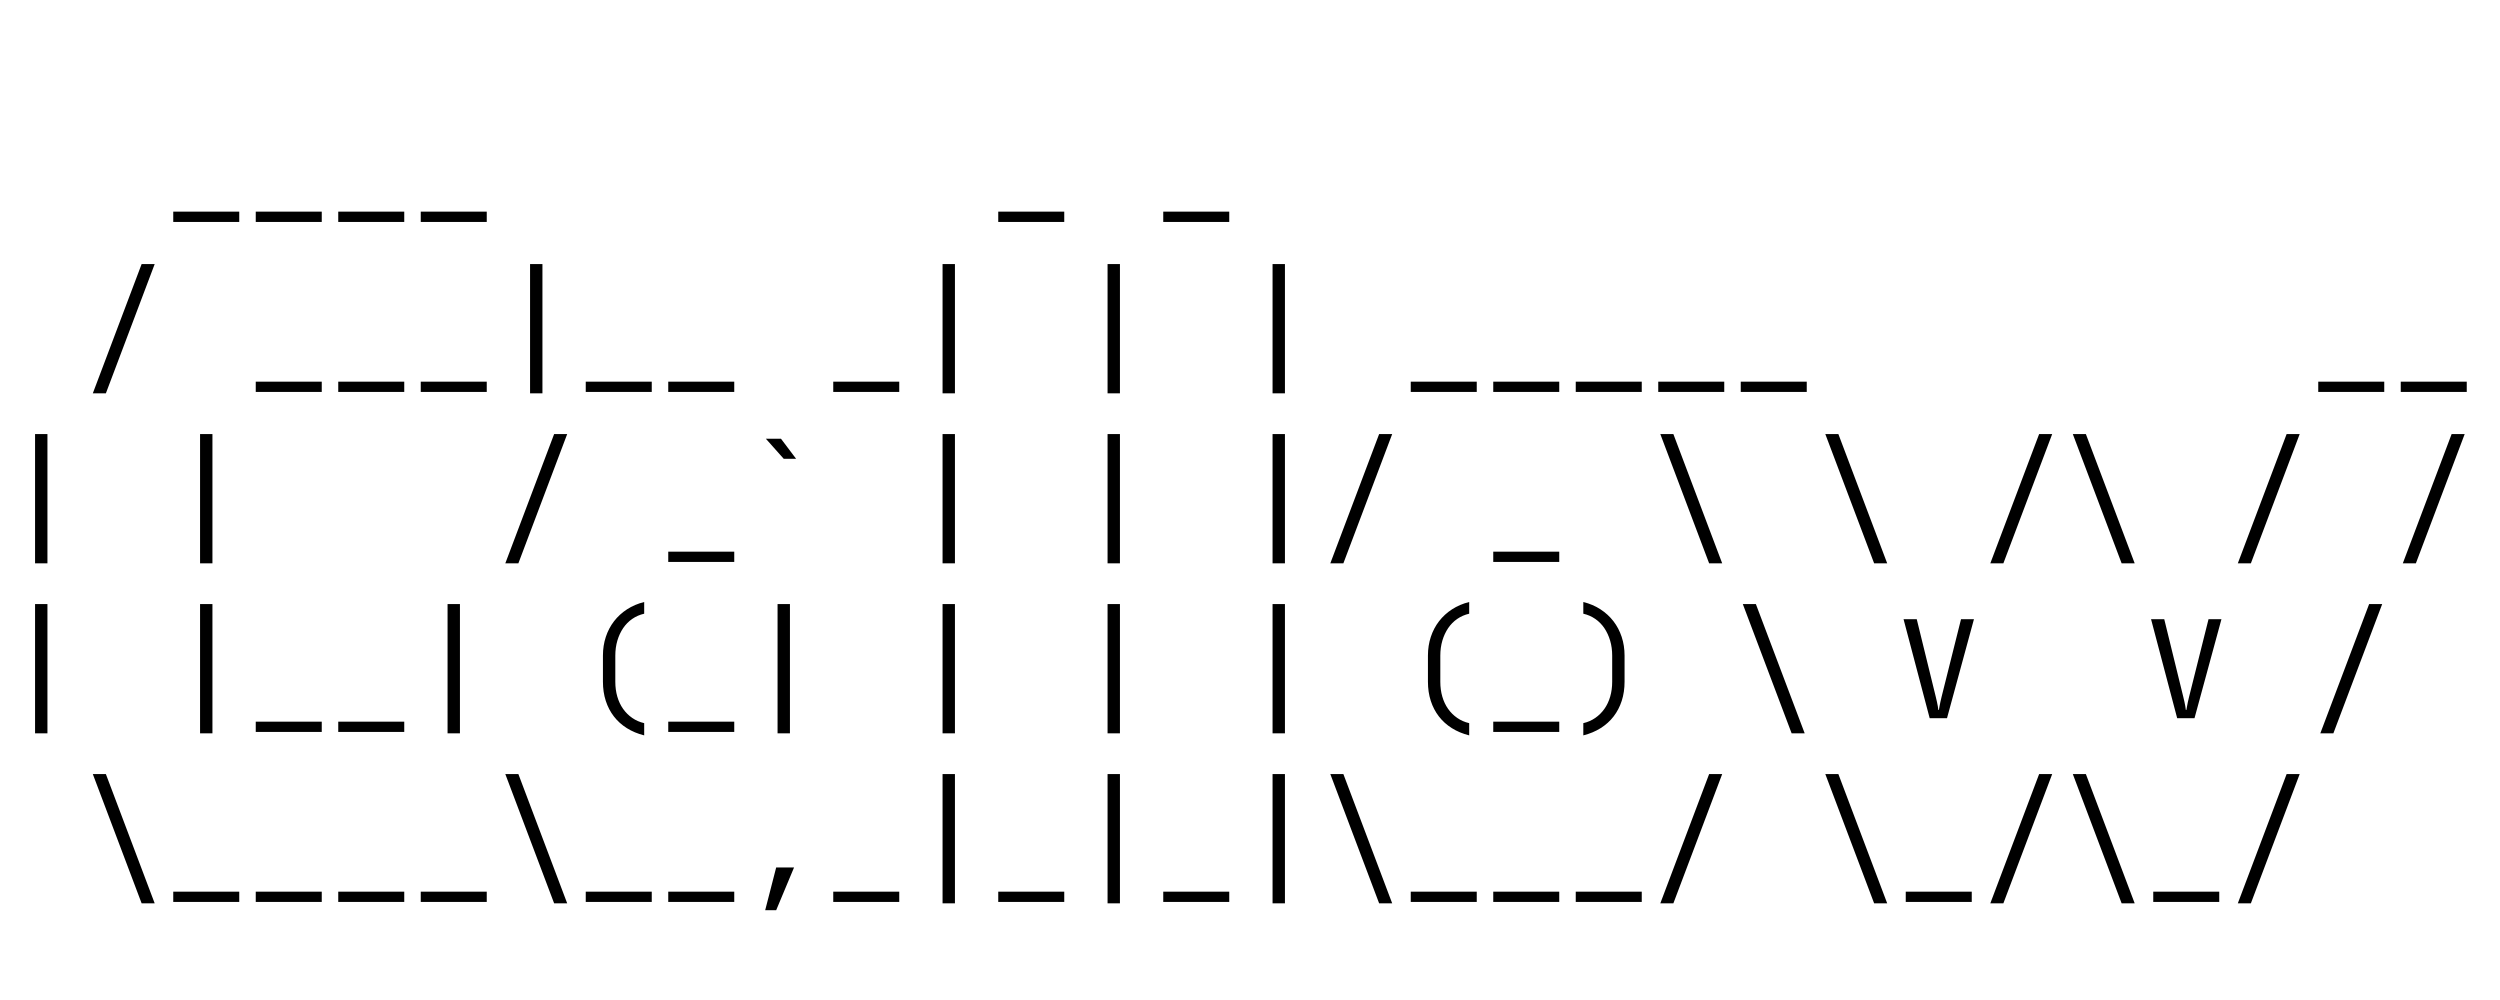 <?xml version="1.0" encoding="utf-8"?>
<svg width="1000px" height="400px" viewBox="0 0 1000 400" version="1.1" 
    xmlns:xlink="http://www.w3.org/1999/xlink" 
    xmlns="http://www.w3.org/2000/svg">
    <desc>Callow Logo</desc>
    <defs>
        <rect width="1000" height="400" id="artboard_1" />
        <clipPath id="clip_1">
            <use xlink:href="#artboard_1" clip-rule="evenodd" />
        </clipPath>
    </defs>
    <g id="Artboard" clip-path="url(#clip_1)">
        <use xlink:href="#artboard_1" stroke="none" fill="#FFFFFF" fill-opacity="0" />
        <g id="text" transform="translate(-6.103516E-05 -2.04)">
            <g id="____------_-_">
                <path d="M95.7 86.695L69.3 86.695L69.3 90.82L95.7 90.82L95.7 86.695ZM128.7 86.695L102.3 86.695L102.3 90.82L128.7 90.82L128.7 86.695ZM135.3 86.695L161.7 86.695L161.7 90.82L135.3 90.82L135.3 86.695ZM194.7 86.695L168.3 86.695L168.3 90.82L194.7 90.82L194.7 86.695ZM399.3 86.695L425.7 86.695L425.7 90.82L399.3 90.82L399.3 86.695ZM491.7 86.695L465.3 86.695L465.3 90.82L491.7 90.82L491.7 86.695Z" />
            </g>
            <g id="/-___|__-_|-|-|-_____------__">
                <path d="M61.875 107.67L56.65 107.67L37.125 159.37L42.35 159.37L61.875 107.67ZM212.025 107.67L216.975 107.67L216.975 159.37L212.025 159.37L212.025 107.67ZM377.025 107.67L381.975 107.67L381.975 159.37L377.025 159.37L377.025 107.67ZM447.975 107.67L443.025 107.67L443.025 159.37L447.975 159.37L447.975 107.67ZM509.025 107.67L513.975 107.67L513.975 159.37L509.025 159.37L509.025 107.67ZM128.7 154.695L102.3 154.695L102.3 158.82L128.7 158.82L128.7 154.695ZM135.3 154.695L161.7 154.695L161.7 158.82L135.3 158.82L135.3 154.695ZM194.7 154.695L168.3 154.695L168.3 158.82L194.7 158.82L194.7 154.695ZM260.7 154.695L234.3 154.695L234.3 158.82L260.7 158.82L260.7 154.695ZM267.3 154.695L293.7 154.695L293.7 158.82L267.3 158.82L267.3 154.695ZM359.7 154.695L333.3 154.695L333.3 158.82L359.7 158.82L359.7 154.695ZM590.7 154.695L564.3 154.695L564.3 158.82L590.7 158.82L590.7 154.695ZM597.3 154.695L623.7 154.695L623.7 158.82L597.3 158.82L597.3 154.695ZM656.7 154.695L630.3 154.695L630.3 158.82L656.7 158.82L656.7 154.695ZM663.3 154.695L689.7 154.695L689.7 158.82L663.3 158.82L663.3 154.695ZM722.7 154.695L696.3 154.695L696.3 158.82L722.7 158.82L722.7 154.695ZM927.3 154.695L953.7 154.695L953.7 158.82L927.3 158.82L927.3 154.695ZM986.7 154.695L960.3 154.695L960.3 158.82L986.7 158.82L986.7 154.695Z" />
            </g>
            <g id="|-|---/-_`-|-|-|/-_-\-\-/\-/-/">
                <path d="M18.975 175.67L14.025 175.67L14.025 227.37L18.975 227.37L18.975 175.67ZM84.975 175.67L80.025 175.67L80.025 227.37L84.975 227.37L84.975 175.67ZM221.65 175.67L226.875 175.67L207.35 227.37L202.125 227.37L221.65 175.67ZM381.975 175.67L377.025 175.67L377.025 227.37L381.975 227.37L381.975 175.67ZM443.025 175.67L447.975 175.67L447.975 227.37L443.025 227.37L443.025 175.67ZM513.975 175.67L509.025 175.67L509.025 227.37L513.975 227.37L513.975 175.67ZM551.65 175.67L556.875 175.67L537.35 227.37L532.125 227.37L551.65 175.67ZM688.875 227.37L683.65 227.37L664.125 175.67L669.35 175.67L688.875 227.37ZM749.65 227.37L754.875 227.37L735.35 175.67L730.125 175.67L749.65 227.37ZM815.65 175.67L820.875 175.67L801.35 227.37L796.125 227.37L815.65 175.67ZM848.65 227.37L853.875 227.37L834.35 175.67L829.125 175.67L848.65 227.37ZM914.65 175.67L919.875 175.67L900.35 227.37L895.125 227.37L914.65 175.67ZM985.875 175.67L980.65 175.67L961.125 227.37L966.35 227.37L985.875 175.67ZM306.35 177.54L312.4 177.54L318.45 185.57L313.5 185.57L306.35 177.54ZM293.7 222.695L267.3 222.695L267.3 226.82L293.7 226.82L293.7 222.695ZM623.7 222.695L597.3 222.695L597.3 226.82L623.7 226.82L623.7 222.695Z" />
            </g>
            <g id="|-|__|-(_|-|-|-|-(_)-\-V--V-/">
                <path d="M242.33 256.787Q241.175 260.28 241.175 264.295L241.175 274.745Q241.175 278.87 242.303 282.362Q243.43 285.855 245.548 288.605Q247.665 291.355 250.717 293.28Q253.77 295.205 257.675 296.195L257.675 291.3Q255.035 290.695 252.89 289.21Q250.745 287.725 249.232 285.58Q247.72 283.435 246.923 280.685Q246.125 277.935 246.125 274.745L246.125 264.295Q246.125 261.05 246.95 258.272Q247.775 255.495 249.26 253.295Q250.745 251.095 252.89 249.61Q255.035 248.125 257.675 247.52L257.675 242.845Q253.88 243.78 250.827 245.76Q247.775 247.74 245.63 250.517Q243.485 253.295 242.33 256.787ZM572.33 256.787Q571.175 260.28 571.175 264.295L571.175 274.745Q571.175 278.87 572.302 282.362Q573.43 285.855 575.547 288.605Q577.665 291.355 580.718 293.28Q583.77 295.205 587.675 296.195L587.675 291.3Q585.035 290.695 582.89 289.21Q580.745 287.725 579.232 285.58Q577.72 283.435 576.922 280.685Q576.125 277.935 576.125 274.745L576.125 264.295Q576.125 261.05 576.95 258.272Q577.775 255.495 579.26 253.295Q580.745 251.095 582.89 249.61Q585.035 248.125 587.675 247.52L587.675 242.845Q583.88 243.78 580.828 245.76Q577.775 247.74 575.63 250.517Q573.485 253.295 572.33 256.787ZM640.172 245.76Q637.12 243.78 633.325 242.845L633.325 247.52Q635.965 248.125 638.11 249.61Q640.255 251.095 641.74 253.295Q643.225 255.495 644.05 258.272Q644.875 261.05 644.875 264.295L644.875 274.745Q644.875 277.935 644.078 280.685Q643.28 283.435 641.768 285.58Q640.255 287.725 638.11 289.21Q635.965 290.695 633.325 291.3L633.325 296.195Q637.23 295.205 640.282 293.28Q643.335 291.355 645.453 288.605Q647.57 285.855 648.698 282.362Q649.825 278.87 649.825 274.745L649.825 264.295Q649.825 260.28 648.67 256.787Q647.515 253.295 645.37 250.517Q643.225 247.74 640.172 245.76ZM18.975 243.67L14.025 243.67L14.025 295.37L18.975 295.37L18.975 243.67ZM84.975 243.67L80.025 243.67L80.025 295.37L84.975 295.37L84.975 243.67ZM179.025 243.67L183.975 243.67L183.975 295.37L179.025 295.37L179.025 243.67ZM315.975 243.67L311.025 243.67L311.025 295.37L315.975 295.37L315.975 243.67ZM377.025 243.67L381.975 243.67L381.975 295.37L377.025 295.37L377.025 243.67ZM447.975 243.67L443.025 243.67L443.025 295.37L447.975 295.37L447.975 243.67ZM509.025 243.67L513.975 243.67L513.975 295.37L509.025 295.37L509.025 243.67ZM721.875 295.37L716.65 295.37L697.125 243.67L702.35 243.67L721.875 295.37ZM952.875 243.67L947.65 243.67L928.125 295.37L933.35 295.37L952.875 243.67ZM766.7 249.72L761.42 249.72L771.87 289.32L778.8 289.32L789.58 249.72L784.41 249.72L776.655 280.685Q776.38 281.84 776.16 282.802Q775.94 283.765 775.83 284.48Q775.665 285.36 775.555 286.02L775.335 286.02Q775.225 285.36 775.115 284.48Q775.005 283.765 774.785 282.802Q774.565 281.84 774.29 280.685L766.7 249.72ZM860.42 249.72L865.7 249.72L873.29 280.685Q873.565 281.84 873.785 282.802Q874.005 283.765 874.115 284.48Q874.225 285.36 874.335 286.02L874.555 286.02Q874.665 285.36 874.83 284.48Q874.94 283.765 875.16 282.802Q875.38 281.84 875.655 280.685L883.41 249.72L888.58 249.72L877.8 289.32L870.87 289.32L860.42 249.72ZM102.3 290.695L128.7 290.695L128.7 294.82L102.3 294.82L102.3 290.695ZM161.7 290.695L135.3 290.695L135.3 294.82L161.7 294.82L161.7 290.695ZM267.3 290.695L293.7 290.695L293.7 294.82L267.3 294.82L267.3 290.695ZM597.3 290.695L623.7 290.695L623.7 294.82L597.3 294.82L597.3 290.695Z" />
            </g>
            <g id="\____\__,_|_|_|\___/-\_/\_/">
                <path d="M56.65 363.37L61.875 363.37L42.35 311.67L37.125 311.67L56.65 363.37ZM221.65 363.37L226.875 363.37L207.35 311.67L202.125 311.67L221.65 363.37ZM377.025 311.67L381.975 311.67L381.975 363.37L377.025 363.37L377.025 311.67ZM443.025 311.67L447.975 311.67L447.975 363.37L443.025 363.37L443.025 311.67ZM509.025 311.67L513.975 311.67L513.975 363.37L509.025 363.37L509.025 311.67ZM551.65 363.37L556.875 363.37L537.35 311.67L532.125 311.67L551.65 363.37ZM688.875 311.67L683.65 311.67L664.125 363.37L669.35 363.37L688.875 311.67ZM754.875 363.37L749.65 363.37L730.125 311.67L735.35 311.67L754.875 363.37ZM815.65 311.67L820.875 311.67L801.35 363.37L796.125 363.37L815.65 311.67ZM848.65 363.37L853.875 363.37L834.35 311.67L829.125 311.67L848.65 363.37ZM919.875 311.67L914.65 311.67L895.125 363.37L900.35 363.37L919.875 311.67ZM317.625 349.015L310.475 366.12L306.075 366.12L310.475 349.015L317.625 349.015ZM95.7 358.695L69.3 358.695L69.3 362.82L95.7 362.82L95.7 358.695ZM102.3 358.695L128.7 358.695L128.7 362.82L102.3 362.82L102.3 358.695ZM161.7 358.695L135.3 358.695L135.3 362.82L161.7 362.82L161.7 358.695ZM168.3 358.695L194.7 358.695L194.7 362.82L168.3 362.82L168.3 358.695ZM234.3 358.695L260.7 358.695L260.7 362.82L234.3 362.82L234.3 358.695ZM293.7 358.695L267.3 358.695L267.3 362.82L293.7 362.82L293.7 358.695ZM359.7 358.695L333.3 358.695L333.3 362.82L359.7 362.82L359.7 358.695ZM425.7 358.695L399.3 358.695L399.3 362.82L425.7 362.82L425.7 358.695ZM491.7 358.695L465.3 358.695L465.3 362.82L491.7 362.82L491.7 358.695ZM564.3 358.695L590.7 358.695L590.7 362.82L564.3 362.82L564.3 358.695ZM623.7 358.695L597.3 358.695L597.3 362.82L623.7 362.82L623.7 358.695ZM630.3 358.695L656.7 358.695L656.7 362.82L630.3 362.82L630.3 358.695ZM788.7 358.695L762.3 358.695L762.3 362.82L788.7 362.82L788.7 358.695ZM861.3 358.695L887.7 358.695L887.7 362.82L861.3 362.82L861.3 358.695Z" />
            </g>
        </g>
    </g>
</svg>